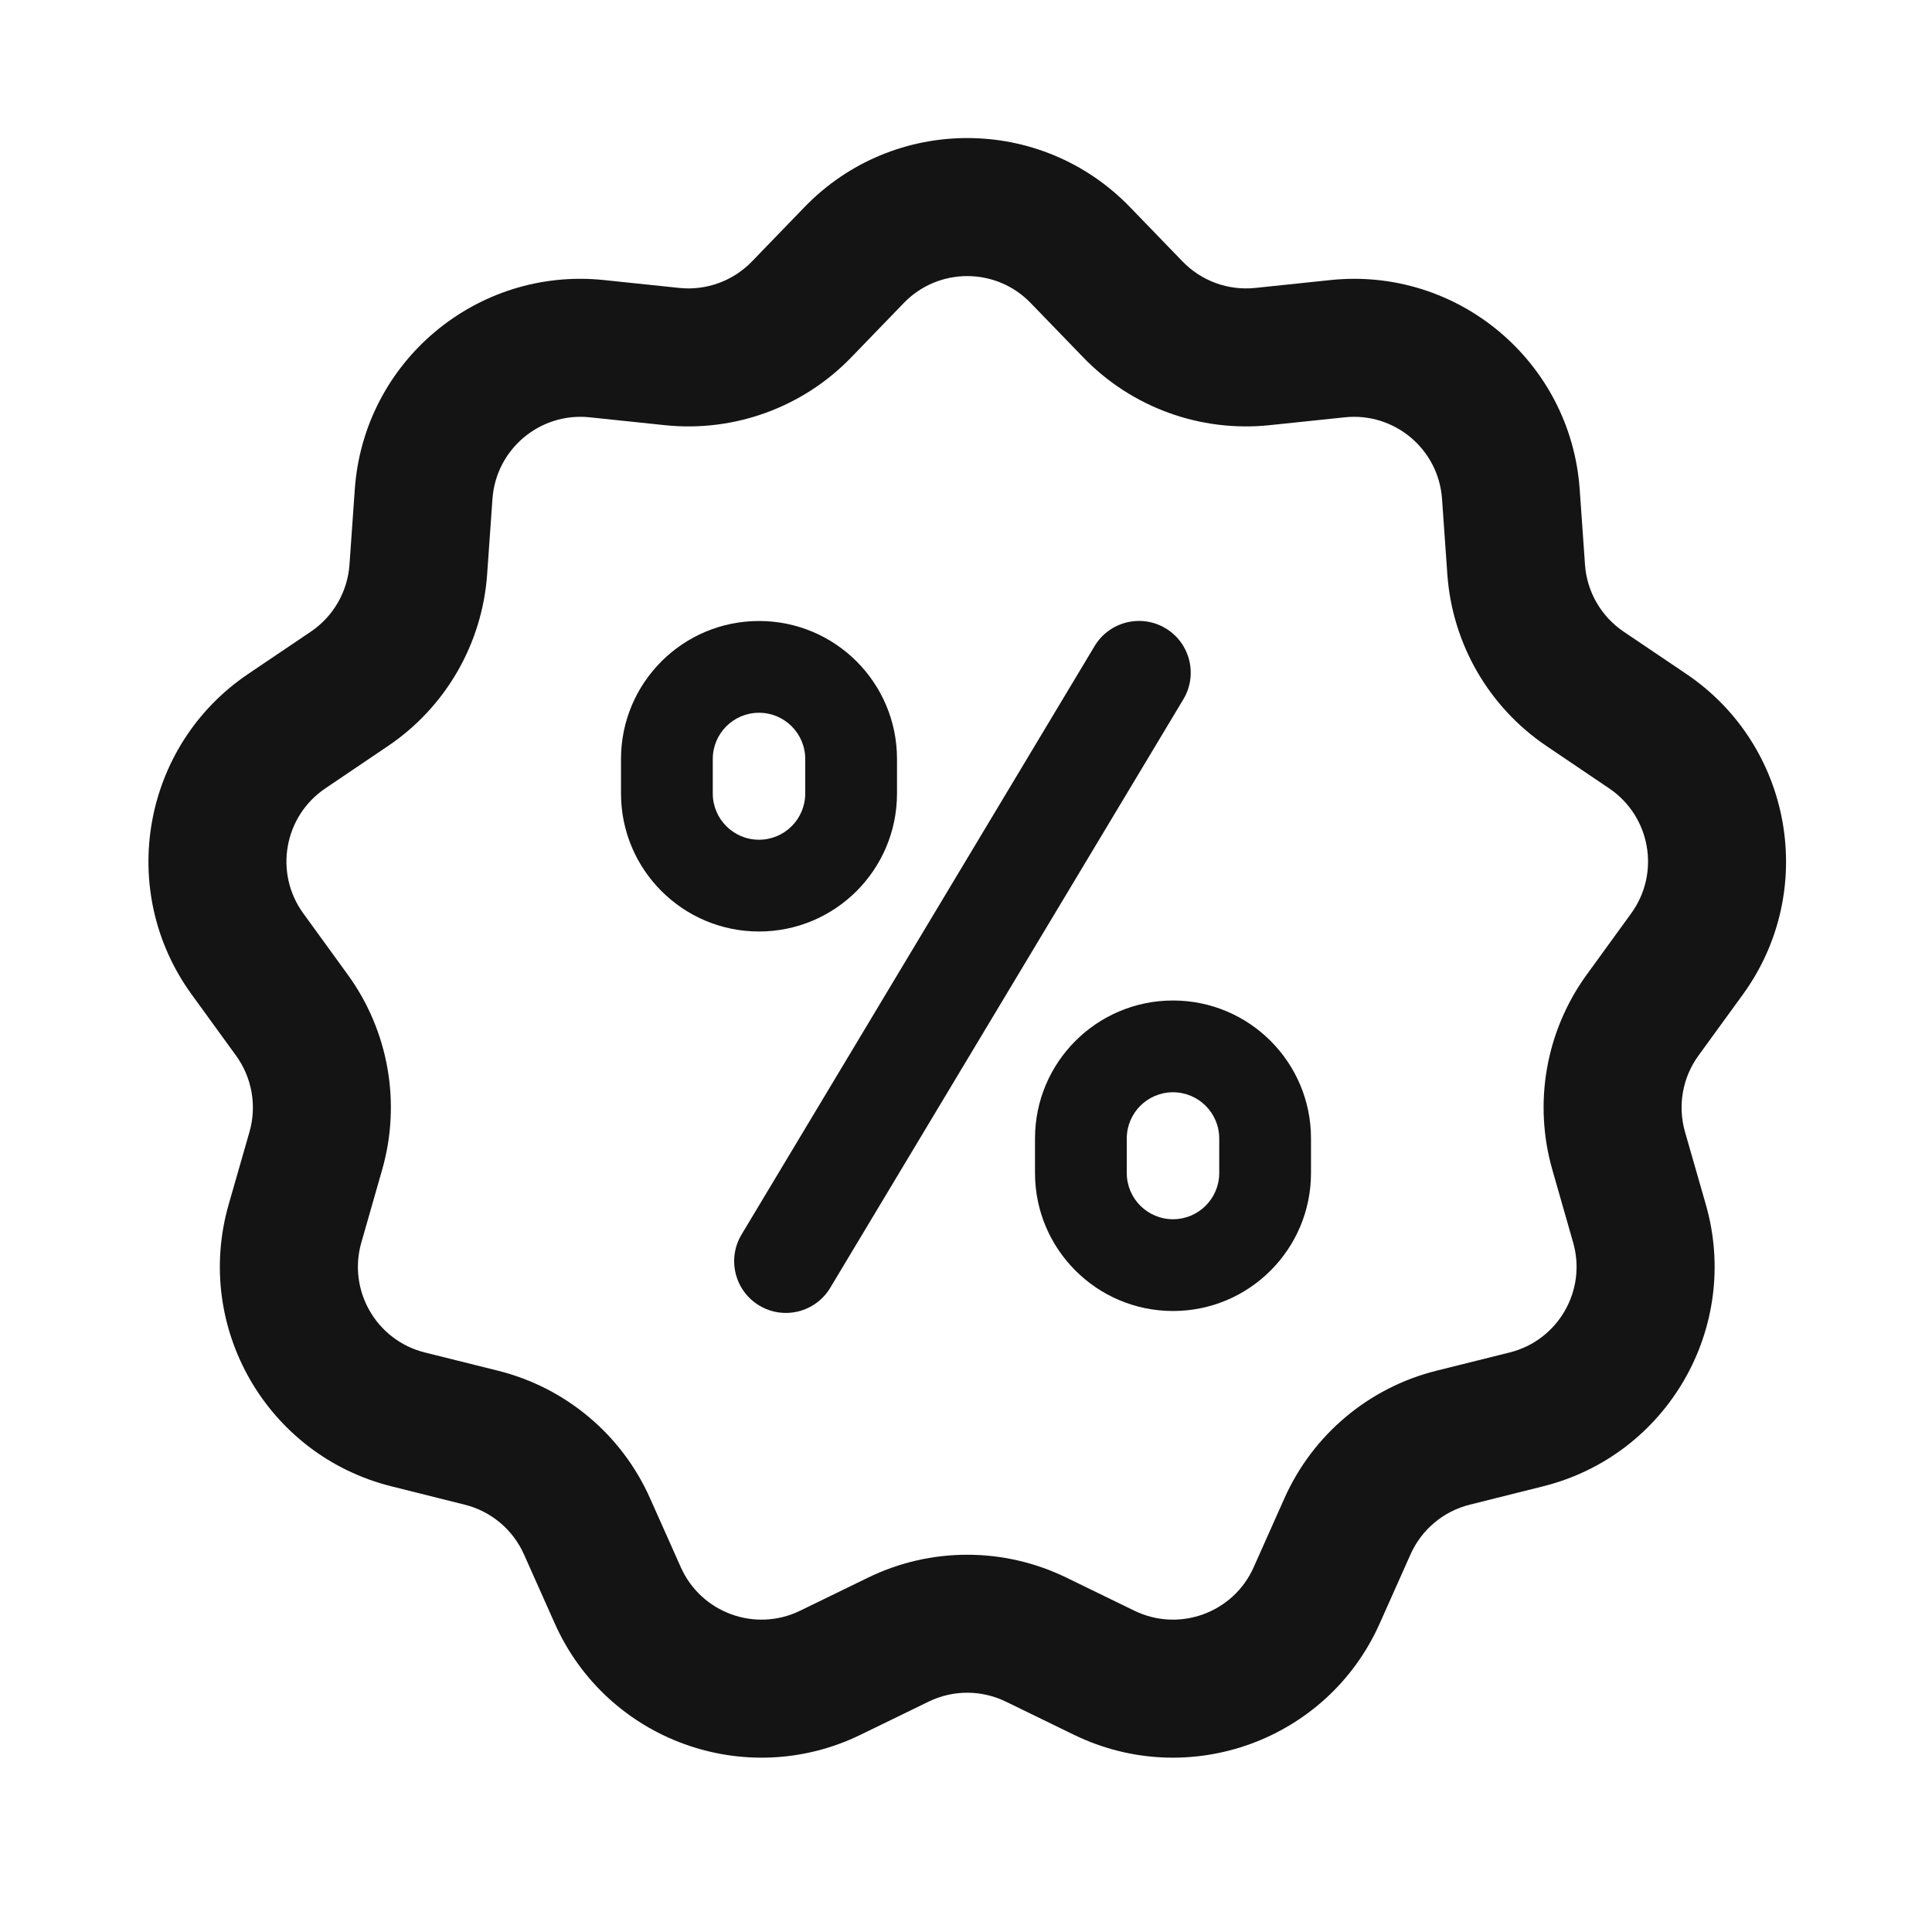 <svg width="28" height="28" viewBox="0 0 28 28" fill="none" xmlns="http://www.w3.org/2000/svg">
<path d="M17.15 10.135C17.363 9.78 17.248 9.319 16.893 9.106C16.538 8.893 16.077 9.008 15.864 9.363L10.747 17.892C10.534 18.247 10.649 18.708 11.004 18.921C11.359 19.134 11.82 19.019 12.033 18.663L17.15 10.135Z" fill="#141414"/>
<path fill-rule="evenodd" clip-rule="evenodd" d="M9 11C9 9.895 9.896 9 11 9C12.105 9 13 9.895 13 11V11.5C13 12.604 12.105 13.5 11 13.5C9.896 13.5 9 12.604 9 11.5V11ZM11.67 11V11.5C11.67 11.87 11.37 12.17 11 12.17C10.63 12.17 10.33 11.87 10.33 11.5V11C10.33 10.63 10.63 10.33 11 10.33C11.37 10.33 11.67 10.63 11.67 11Z" fill="#141414"/>
<path fill-rule="evenodd" clip-rule="evenodd" d="M17 14.5C15.896 14.5 15 15.395 15 16.5V17C15 18.104 15.896 19 17 19C18.105 19 19 18.104 19 17V16.5C19 15.395 18.105 14.5 17 14.5ZM17.67 17V16.5C17.67 16.13 17.37 15.83 17 15.83C16.63 15.83 16.33 16.13 16.33 16.5V17C16.33 17.37 16.63 17.67 17 17.67C17.37 17.67 17.67 17.37 17.67 17Z" fill="#141414"/>
<path fill-rule="evenodd" clip-rule="evenodd" d="M16.377 3.002C15.087 1.667 12.949 1.667 11.659 3.002L10.898 3.789C10.625 4.072 10.236 4.214 9.845 4.173L8.756 4.059C6.91 3.865 5.272 5.24 5.142 7.091L5.065 8.183C5.037 8.576 4.831 8.934 4.504 9.155L3.597 9.767C2.059 10.805 1.687 12.911 2.778 14.413L3.421 15.299C3.652 15.617 3.724 16.025 3.616 16.403L3.314 17.456C2.803 19.24 3.873 21.092 5.673 21.541L6.735 21.807C7.117 21.902 7.434 22.168 7.594 22.528L8.04 23.528C8.795 25.223 10.805 25.954 12.473 25.141L13.457 24.662C13.811 24.489 14.225 24.489 14.579 24.662L15.563 25.141C17.231 25.954 19.241 25.223 19.996 23.528L20.442 22.528C20.602 22.168 20.919 21.902 21.301 21.807L22.363 21.541C24.163 21.092 25.233 19.24 24.722 17.456L24.42 16.403C24.312 16.025 24.384 15.617 24.615 15.299L25.259 14.413C26.349 12.911 25.977 10.805 24.439 9.767L23.532 9.155C23.205 8.934 22.998 8.576 22.971 8.183L22.894 7.091C22.764 5.24 21.126 3.865 19.28 4.059L18.192 4.173C17.8 4.214 17.411 4.072 17.138 3.789L16.377 3.002ZM13.098 4.392C13.601 3.871 14.435 3.871 14.938 4.392L15.699 5.179C16.4 5.905 17.396 6.267 18.4 6.162L19.489 6.048C20.209 5.972 20.849 6.509 20.899 7.231L20.976 8.323C21.047 9.33 21.577 10.248 22.413 10.812L23.32 11.425C23.921 11.83 24.066 12.652 23.64 13.238L22.997 14.124C22.404 14.94 22.22 15.984 22.498 16.954L22.799 18.007C22.999 18.703 22.581 19.426 21.879 19.601L20.816 19.866C19.837 20.111 19.026 20.792 18.615 21.714L18.169 22.714C17.875 23.375 17.09 23.661 16.439 23.343L15.455 22.864C14.548 22.422 13.488 22.422 12.581 22.864L11.597 23.343C10.946 23.661 10.162 23.375 9.867 22.714L9.421 21.714C9.011 20.792 8.199 20.111 7.22 19.866L6.157 19.601C5.455 19.426 5.037 18.703 5.237 18.007L5.538 16.954C5.816 15.984 5.632 14.94 5.039 14.124L4.396 13.238C3.97 12.652 4.115 11.83 4.716 11.425L5.623 10.812C6.459 10.248 6.989 9.33 7.06 8.323L7.137 7.231C7.188 6.509 7.827 5.972 8.547 6.048L9.636 6.162C10.639 6.267 11.636 5.905 12.337 5.179L13.098 4.392Z" fill="#141414"/>
</svg>
